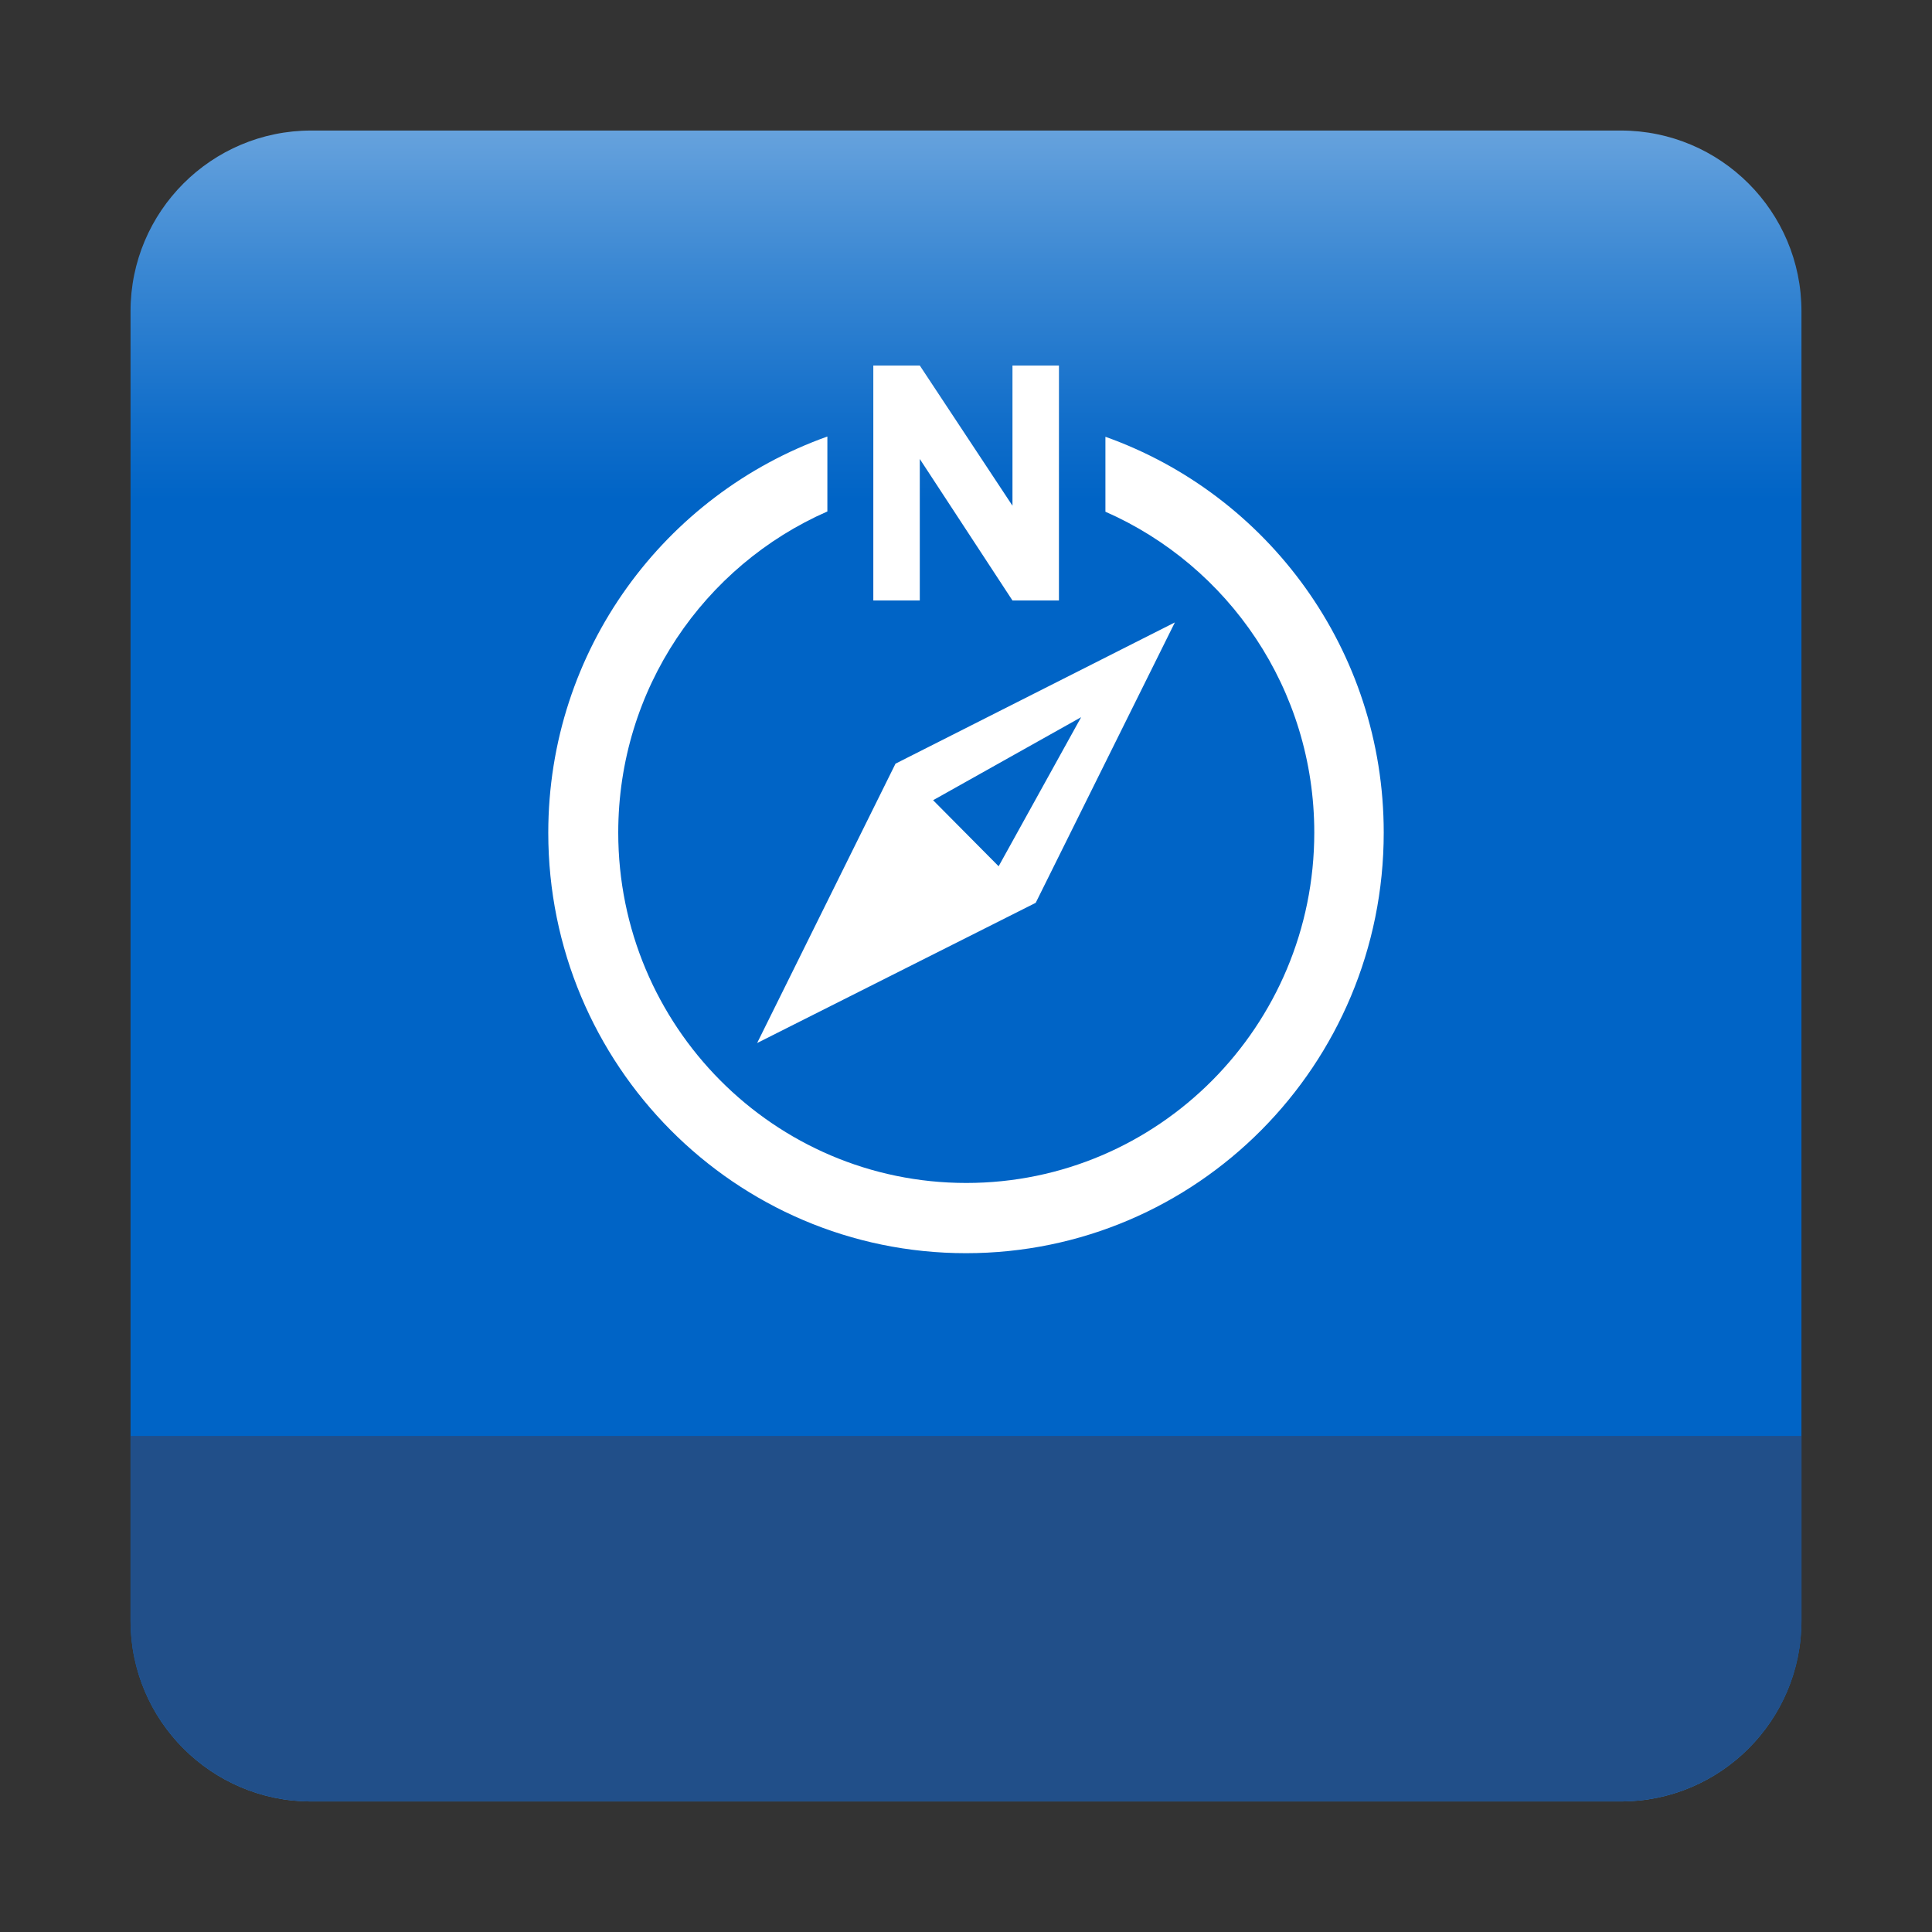 <?xml version="1.0" encoding="iso-8859-1"?>
<!-- Generator: Adobe Illustrator 12.0.0, SVG Export Plug-In . SVG Version: 6.00 Build 51448)  -->
<!DOCTYPE svg PUBLIC "-//W3C//DTD SVG 1.1 Basic//EN" "http://www.w3.org/Graphics/SVG/1.1/DTD/svg11-basic.dtd">
<svg  version="1.1" baseProfile="basic" id="Ebene_1" xmlns="http://www.w3.org/2000/svg" xmlns:xlink="http://www.w3.org/1999/xlink" width="100%" height="100%"
	 viewBox="0 0 74 74" overflow="visible" enable-background="new 0 0 74 74" xml:space="preserve">
<rect x="0" y="0" width="74" height="74" fill="#333333" stroke="none"/>
<linearGradient id="XMLID_2_" gradientUnits="userSpaceOnUse" x1="37" y1="69" x2="37" y2="5">
	<stop  offset="0" style="stop-color:#3383D1"/>
	<stop  offset="0.017" style="stop-color:#2A7ECF"/>
	<stop  offset="0.081" style="stop-color:#0B6BC8"/>
	<stop  offset="0.117" style="stop-color:#0064C6"/>
	<stop  offset="0.528" style="stop-color:#0064C6"/>
	<stop  offset="0.779" style="stop-color:#0064C6"/>
	<stop  offset="0.826" style="stop-color:#116ECA"/>
	<stop  offset="0.919" style="stop-color:#3B88D3"/>
	<stop  offset="1" style="stop-color:#66A2DD"/>
</linearGradient>
<path fill="url(#XMLID_2_)" d="M69,62.08C69,65.9,65.9,69,62.08,69H11.92C8.1,69,5,65.9,5,62.08V11.92C5,8.1,8.1,5,11.92,5h50.16
	C65.9,5,69,8.1,69,11.92V62.08z"/>
<path fill="#214F89" d="M5,55v7.08C5,65.9,8.1,69,11.92,69h50.16C65.9,69,69,65.9,69,62.08V55H5z"/>
<path fill="#FFFFFF" d="M35.23,17.58L38.78,23h1.78v-9h-1.78v5.37L35.23,14h-1.78v9h1.78V17.58z M29,39.95l10.67-5.37l5.33-10.74
	l-10.7,5.41L29,39.95z M41.41,27.47l-3.16,5.71l-2.51-2.53L41.41,27.47z M42.34,16.73v2.87c4.71,2.07,8,6.79,8,12.29
	c0,7.41-5.97,13.42-13.33,13.42c-7.36,0-13.33-6.01-13.33-13.42c0-5.5,3.29-10.23,8.01-12.3v-2.87C25.46,18.94,21,24.89,21,31.9
	C21,40.79,28.16,48,37,48c8.84,0,16-7.21,16-16.11C53,24.89,48.55,18.94,42.34,16.73z"/>
</svg>
